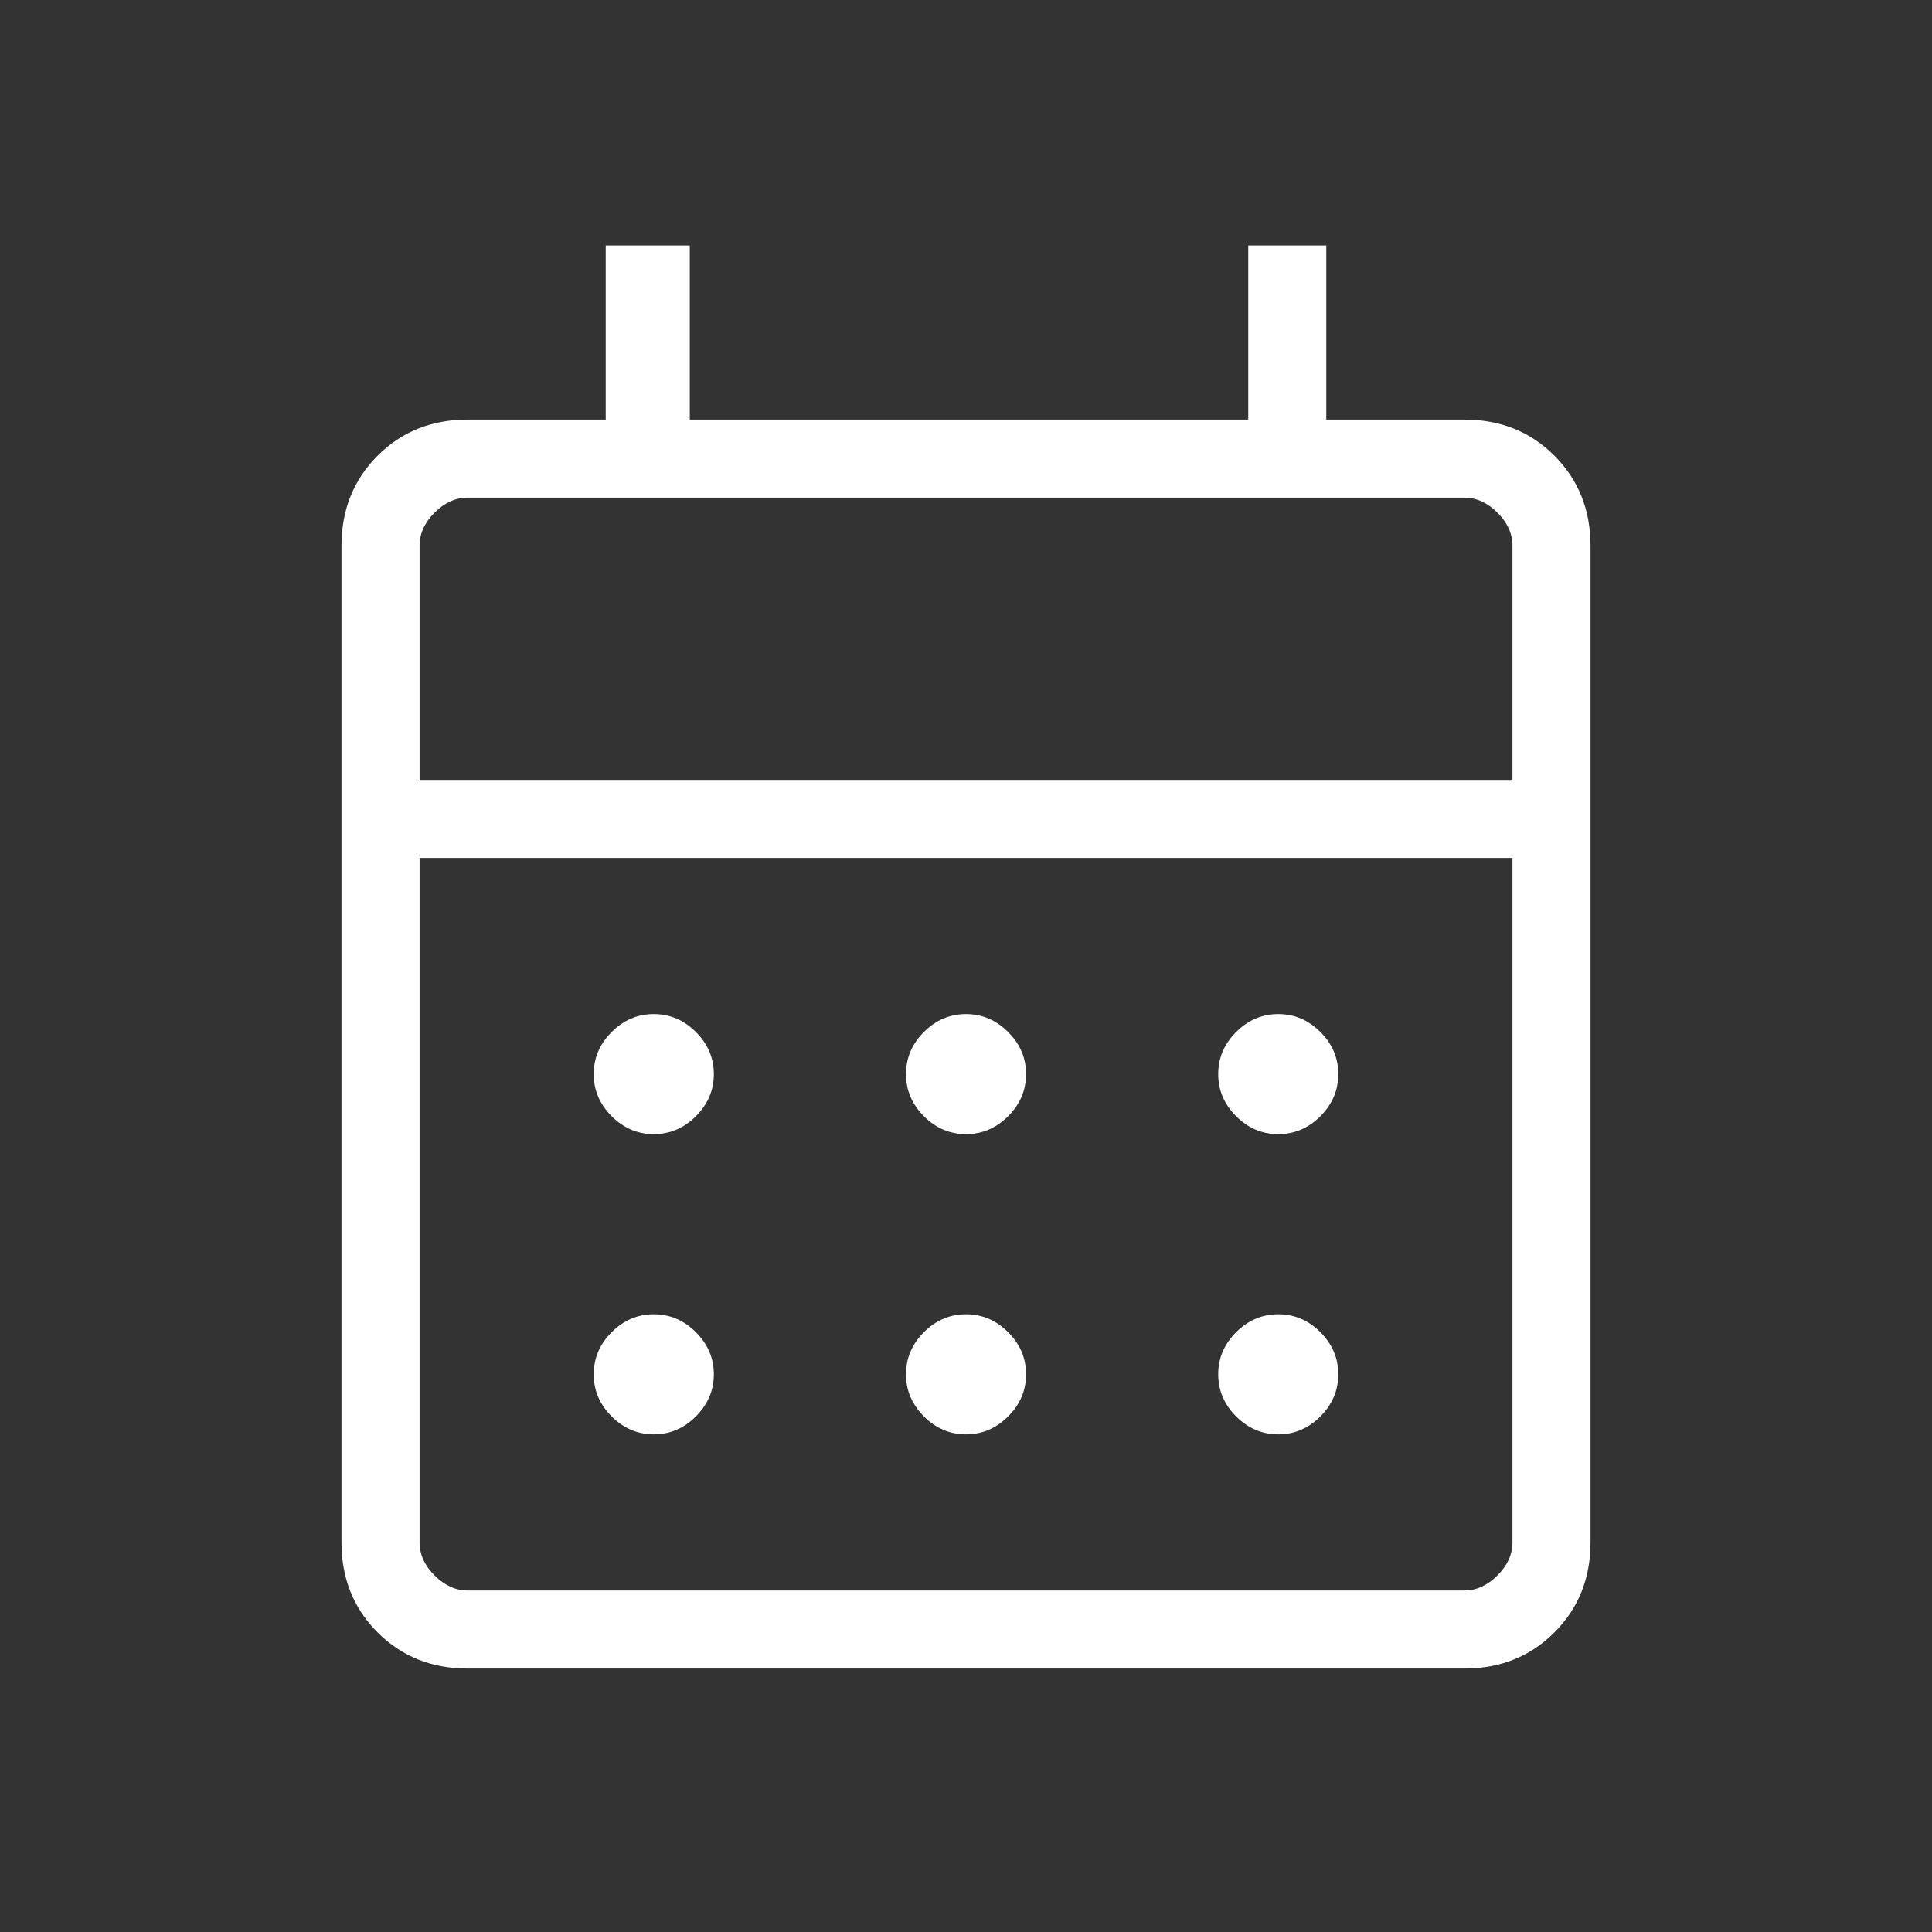 <svg width="33" height="33" viewBox="0 0 33 33" fill="none" xmlns="http://www.w3.org/2000/svg">
<rect x="0" y="0" width="33" height="33" fill="#333333" stroke="none"/>
<g clip-path="url(#clip0_428_411)">
<mask id="mask0_428_411" style="mask-type:alpha" maskUnits="userSpaceOnUse" x="0" y="0" width="33" height="33">
<path d="M32.5 0.5H0.5V32.5H32.5V0.5Z" fill="#D9D9D9"/>
</mask>
<g mask="url(#mask0_428_411)">
<path d="M7.987 28.5C7.374 28.5 6.861 28.294 6.45 27.883C6.039 27.472 5.833 26.96 5.833 26.346V9.321C5.833 8.707 6.039 8.195 6.45 7.783C6.861 7.372 7.374 7.167 7.987 7.167H10.346V4.192H11.782V7.167H21.321V4.192H22.654V7.167H25.013C25.627 7.167 26.139 7.372 26.55 7.783C26.961 8.195 27.167 8.707 27.167 9.321V26.346C27.167 26.96 26.961 27.472 26.55 27.883C26.139 28.294 25.627 28.5 25.013 28.5H7.987ZM7.987 27.167H25.013C25.218 27.167 25.406 27.081 25.577 26.91C25.748 26.739 25.834 26.551 25.834 26.346V14.654H7.167V26.346C7.167 26.551 7.252 26.739 7.423 26.91C7.594 27.081 7.782 27.167 7.987 27.167ZM7.167 13.321H25.834V9.321C25.834 9.115 25.748 8.927 25.577 8.756C25.406 8.586 25.218 8.5 25.013 8.5H7.987C7.782 8.5 7.594 8.586 7.423 8.756C7.252 8.927 7.167 9.115 7.167 9.321V13.321ZM16.5 19.372C16.225 19.372 15.985 19.27 15.781 19.066C15.577 18.861 15.475 18.622 15.475 18.346C15.475 18.071 15.577 17.831 15.781 17.627C15.985 17.423 16.225 17.321 16.5 17.321C16.775 17.321 17.015 17.423 17.219 17.627C17.424 17.831 17.526 18.071 17.526 18.346C17.526 18.622 17.424 18.861 17.219 19.066C17.015 19.27 16.775 19.372 16.5 19.372ZM11.167 19.372C10.892 19.372 10.652 19.27 10.448 19.066C10.243 18.861 10.141 18.622 10.141 18.346C10.141 18.071 10.243 17.831 10.448 17.627C10.652 17.423 10.892 17.321 11.167 17.321C11.442 17.321 11.682 17.423 11.886 17.627C12.09 17.831 12.193 18.071 12.193 18.346C12.193 18.622 12.09 18.861 11.886 19.066C11.682 19.27 11.442 19.372 11.167 19.372ZM21.834 19.372C21.558 19.372 21.319 19.27 21.114 19.066C20.91 18.861 20.808 18.622 20.808 18.346C20.808 18.071 20.91 17.831 21.114 17.627C21.319 17.423 21.558 17.321 21.834 17.321C22.109 17.321 22.349 17.423 22.553 17.627C22.757 17.831 22.859 18.071 22.859 18.346C22.859 18.622 22.757 18.861 22.553 19.066C22.349 19.27 22.109 19.372 21.834 19.372ZM16.5 24.5C16.225 24.5 15.985 24.398 15.781 24.194C15.577 23.989 15.475 23.75 15.475 23.474C15.475 23.199 15.577 22.959 15.781 22.755C15.985 22.551 16.225 22.449 16.5 22.449C16.775 22.449 17.015 22.551 17.219 22.755C17.424 22.959 17.526 23.199 17.526 23.474C17.526 23.75 17.424 23.989 17.219 24.194C17.015 24.398 16.775 24.5 16.5 24.5ZM11.167 24.5C10.892 24.5 10.652 24.398 10.448 24.194C10.243 23.989 10.141 23.75 10.141 23.474C10.141 23.199 10.243 22.959 10.448 22.755C10.652 22.551 10.892 22.449 11.167 22.449C11.442 22.449 11.682 22.551 11.886 22.755C12.09 22.959 12.193 23.199 12.193 23.474C12.193 23.75 12.09 23.989 11.886 24.194C11.682 24.398 11.442 24.5 11.167 24.5ZM21.834 24.5C21.558 24.5 21.319 24.398 21.114 24.194C20.91 23.989 20.808 23.75 20.808 23.474C20.808 23.199 20.91 22.959 21.114 22.755C21.319 22.551 21.558 22.449 21.834 22.449C22.109 22.449 22.349 22.551 22.553 22.755C22.757 22.959 22.859 23.199 22.859 23.474C22.859 23.75 22.757 23.989 22.553 24.194C22.349 24.398 22.109 24.5 21.834 24.5Z" fill="white"/>
</g>
</g>
<defs>
<clipPath id="clip0_428_411">
<rect width="32" height="32" fill="white" transform="translate(0.5 0.5)"/>
</clipPath>
</defs>
</svg>
